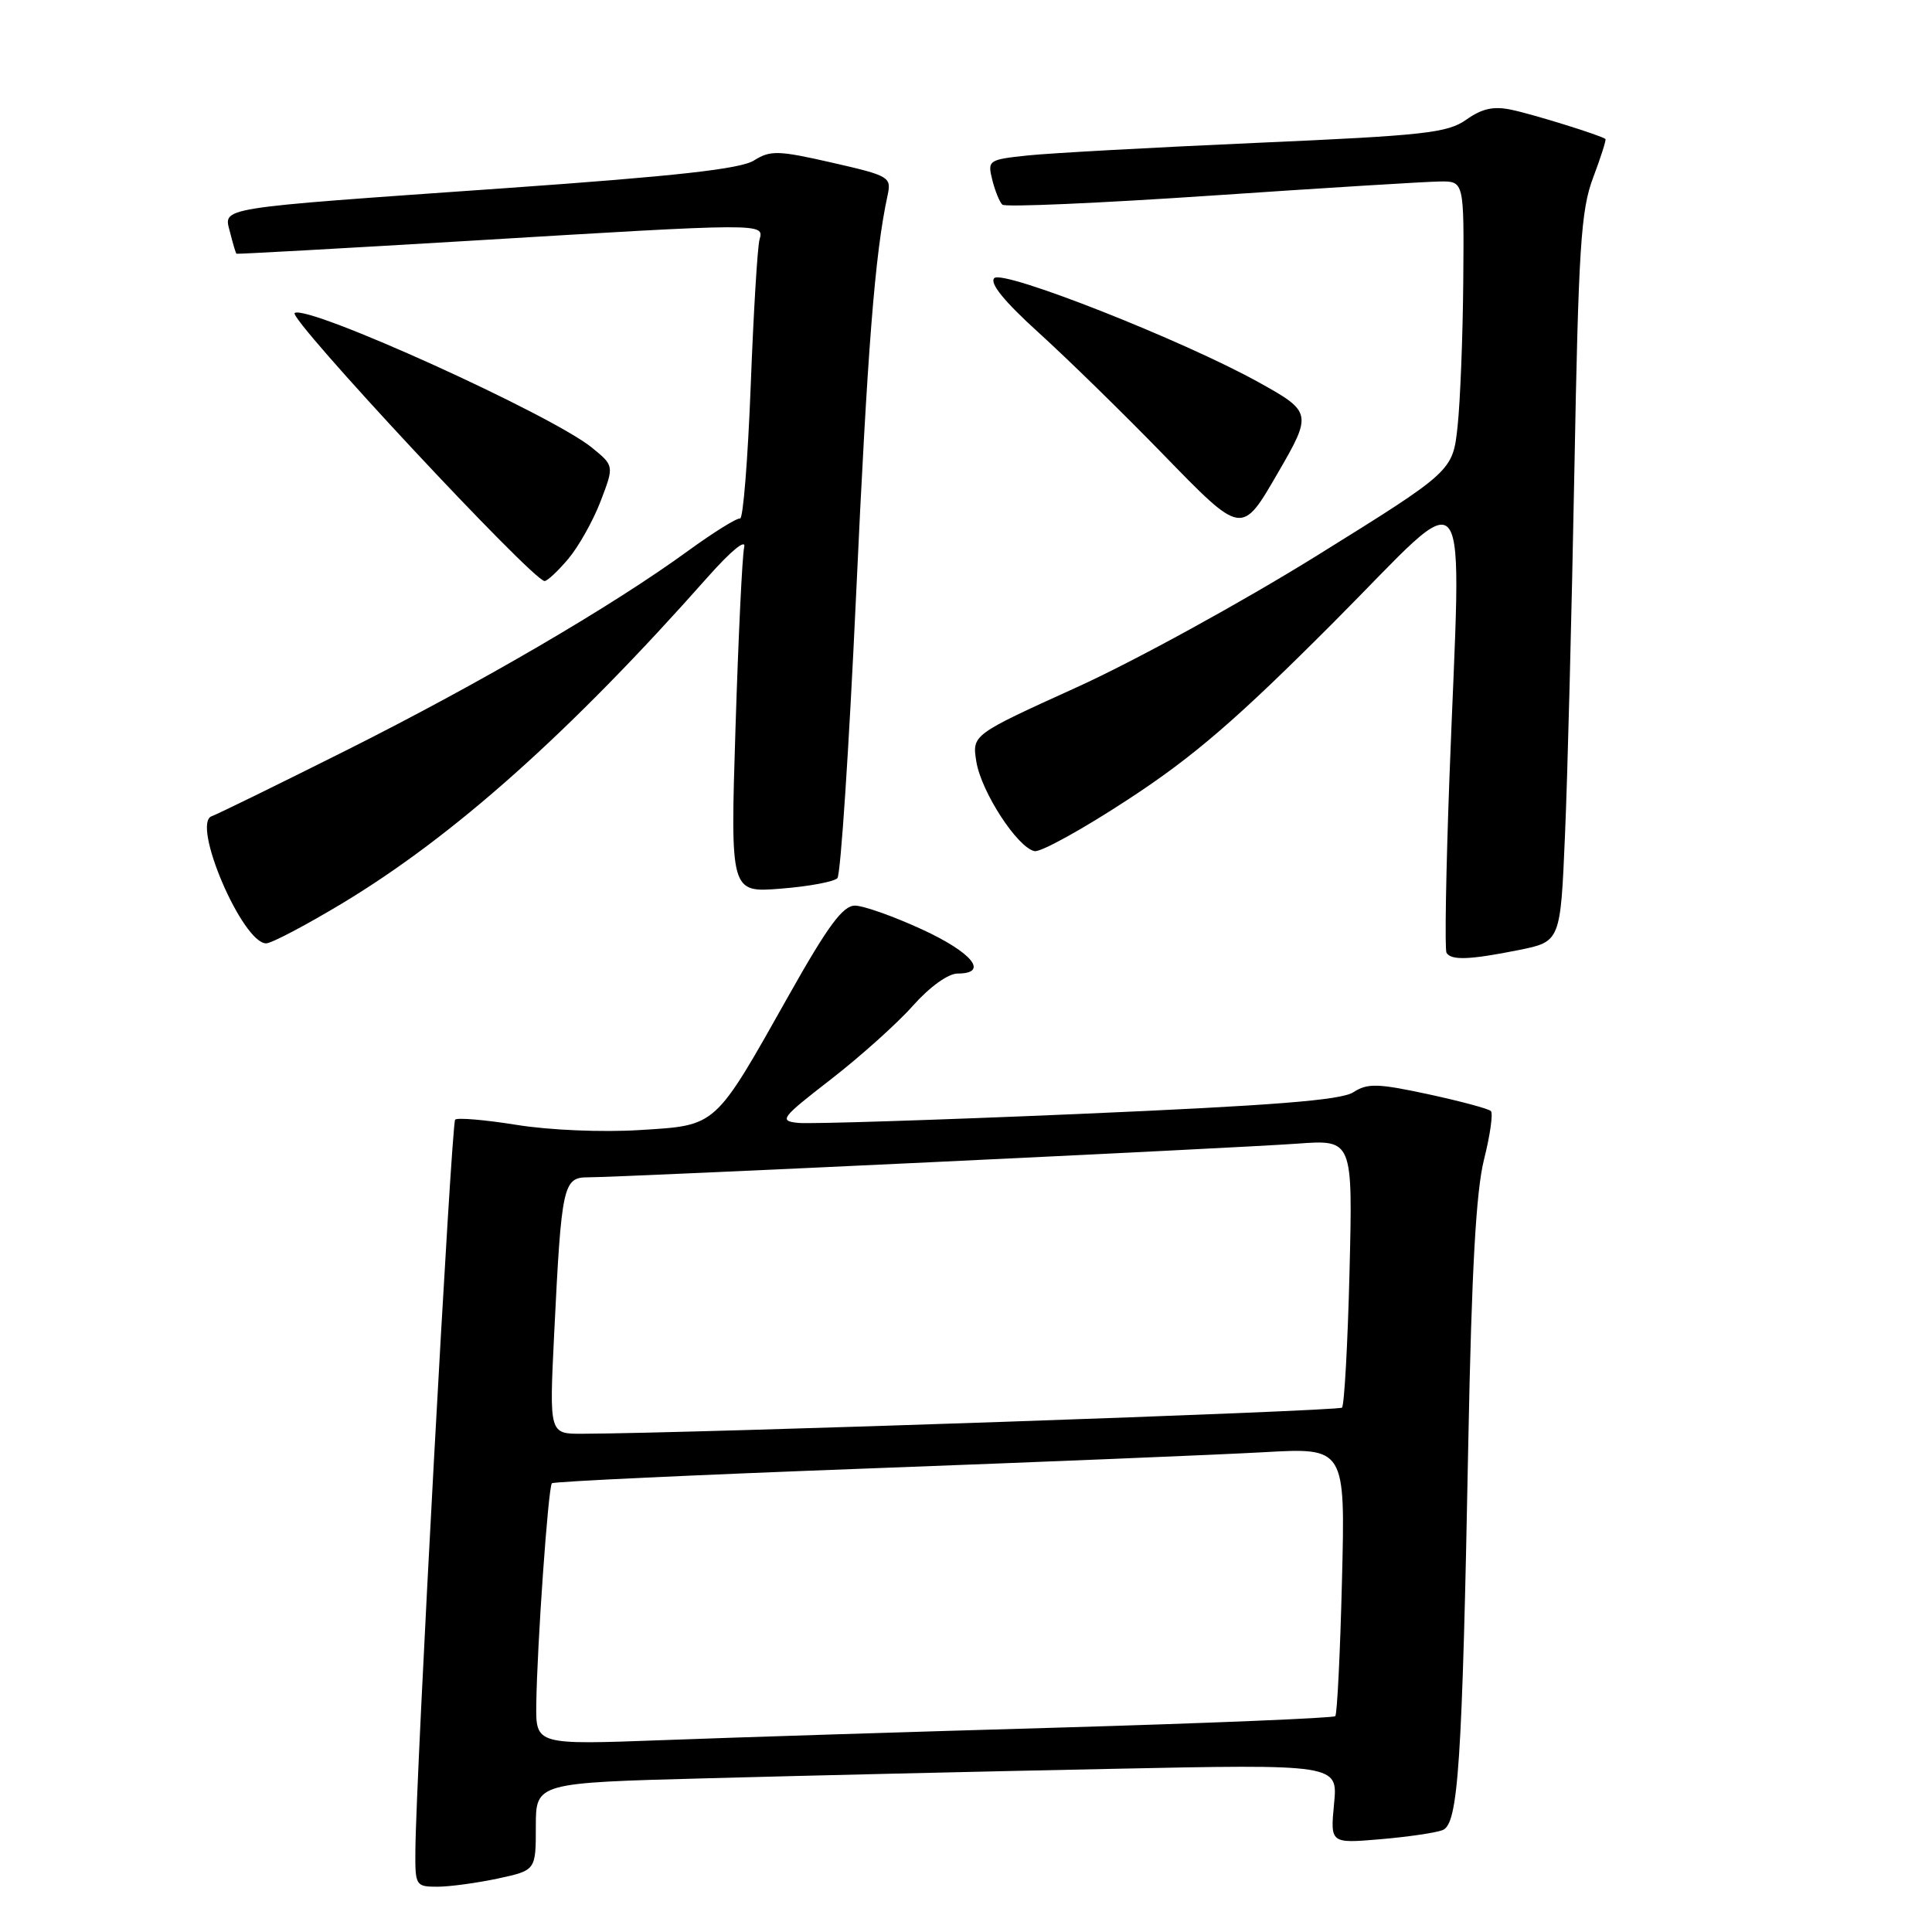 <?xml version="1.0" encoding="UTF-8" standalone="no"?>
<!DOCTYPE svg PUBLIC "-//W3C//DTD SVG 1.1//EN" "http://www.w3.org/Graphics/SVG/1.1/DTD/svg11.dtd" >
<svg xmlns="http://www.w3.org/2000/svg" xmlns:xlink="http://www.w3.org/1999/xlink" version="1.1" viewBox="0 0 256 256">
 <g >
 <path fill="currentColor"
d=" M 65.95 248.92 C 71.00 247.83 71.00 247.83 71.00 242.03 C 71.00 236.23 71.00 236.23 93.75 235.63 C 106.26 235.29 130.18 234.73 146.89 234.39 C 177.28 233.76 177.28 233.76 176.77 239.01 C 176.27 244.27 176.27 244.27 182.88 243.71 C 186.52 243.40 190.24 242.86 191.15 242.50 C 193.23 241.70 193.75 233.89 194.56 191.00 C 195.00 168.31 195.58 157.86 196.64 153.64 C 197.45 150.42 197.86 147.53 197.55 147.22 C 197.24 146.91 193.50 145.91 189.25 144.99 C 182.54 143.55 181.21 143.51 179.32 144.73 C 177.69 145.79 168.58 146.50 142.82 147.61 C 123.94 148.42 107.27 148.95 105.76 148.79 C 103.19 148.52 103.46 148.16 110.12 143.00 C 114.02 139.97 118.91 135.59 120.98 133.25 C 123.18 130.77 125.64 129.00 126.88 129.00 C 131.09 129.00 128.86 126.23 122.17 123.15 C 118.41 121.42 114.41 120.00 113.28 120.00 C 111.69 120.00 109.70 122.69 104.60 131.75 C 94.57 149.56 95.08 149.09 84.73 149.74 C 79.79 150.05 72.75 149.75 68.44 149.05 C 64.26 148.38 60.60 148.07 60.31 148.36 C 59.81 148.86 55.11 235.18 55.04 245.25 C 55.00 249.85 55.09 250.00 57.95 250.00 C 59.57 250.00 63.17 249.51 65.95 248.92 Z  M 201.22 125.89 C 206.77 124.77 206.77 124.77 207.37 110.64 C 207.71 102.86 208.26 81.20 208.61 62.50 C 209.16 32.80 209.47 27.87 211.09 23.56 C 212.12 20.84 212.85 18.53 212.73 18.42 C 212.22 17.97 203.28 15.18 200.30 14.55 C 197.92 14.04 196.39 14.37 194.30 15.85 C 191.81 17.62 188.77 17.95 166.50 18.93 C 152.75 19.54 139.10 20.29 136.16 20.60 C 130.97 21.15 130.84 21.24 131.48 23.83 C 131.85 25.30 132.45 26.78 132.82 27.12 C 133.19 27.47 145.65 26.92 160.50 25.92 C 175.35 24.91 188.96 24.07 190.75 24.05 C 194.00 24.00 194.00 24.00 193.89 37.25 C 193.83 44.54 193.49 53.19 193.14 56.47 C 192.50 62.43 192.50 62.43 174.50 73.62 C 164.60 79.77 150.27 87.63 142.65 91.08 C 128.80 97.37 128.80 97.37 129.37 100.92 C 130.03 104.96 134.84 112.34 137.09 112.78 C 137.91 112.94 143.52 109.84 149.54 105.89 C 158.18 100.24 163.95 95.26 176.75 82.42 C 195.42 63.70 193.62 61.29 192.06 103.00 C 191.60 115.38 191.42 125.84 191.67 126.25 C 192.29 127.28 194.72 127.19 201.22 125.89 Z  M 45.26 119.75 C 60.09 110.84 75.54 97.06 93.78 76.46 C 96.87 72.98 98.88 71.33 98.61 72.50 C 98.35 73.60 97.84 84.35 97.46 96.40 C 96.77 118.29 96.77 118.29 103.48 117.75 C 107.17 117.46 110.53 116.83 110.96 116.36 C 111.39 115.89 112.50 99.08 113.43 79.00 C 114.95 46.08 115.93 33.64 117.60 25.93 C 118.14 23.45 117.90 23.30 110.24 21.55 C 103.10 19.92 102.08 19.90 99.91 21.26 C 98.13 22.39 89.58 23.34 67.00 24.93 C 28.05 27.67 29.64 27.41 30.49 30.81 C 30.86 32.29 31.24 33.55 31.33 33.62 C 31.42 33.69 45.23 32.92 62.00 31.92 C 101.43 29.54 101.26 29.54 100.64 31.75 C 100.37 32.71 99.84 41.47 99.47 51.21 C 99.09 60.96 98.46 68.83 98.06 68.71 C 97.66 68.60 94.56 70.53 91.16 73.00 C 81.08 80.34 63.61 90.53 45.91 99.41 C 36.79 103.98 28.76 107.91 28.06 108.15 C 25.30 109.07 32.12 125.00 35.27 125.00 C 35.96 125.00 40.45 122.64 45.26 119.75 Z  M 75.31 74.04 C 76.68 72.41 78.61 68.97 79.59 66.40 C 81.38 61.72 81.38 61.72 78.44 59.32 C 73.07 54.95 40.86 40.35 39.05 41.47 C 38.06 42.08 70.57 76.95 72.16 76.99 C 72.52 76.99 73.94 75.67 75.31 74.04 Z  M 169.36 62.60 C 173.88 54.82 173.82 54.55 166.79 50.66 C 156.76 45.09 132.91 35.69 131.75 36.85 C 131.09 37.51 133.06 39.94 137.63 44.08 C 141.41 47.51 148.78 54.71 154.00 60.08 C 164.65 71.03 164.49 71.00 169.36 62.60 Z  M 71.06 225.85 C 71.16 218.11 72.64 197.02 73.13 196.54 C 73.36 196.31 92.21 195.43 115.02 194.58 C 137.83 193.73 161.40 192.76 167.38 192.43 C 178.26 191.81 178.26 191.81 177.82 209.38 C 177.58 219.04 177.18 227.15 176.93 227.40 C 176.68 227.65 160.28 228.33 140.49 228.91 C 120.69 229.48 96.96 230.23 87.75 230.58 C 71.00 231.20 71.00 231.20 71.06 225.85 Z  M 73.43 176.75 C 74.40 156.97 74.61 156.00 77.95 156.00 C 82.27 156.00 163.62 152.14 171.88 151.54 C 179.25 151.00 179.25 151.00 178.82 168.48 C 178.58 178.08 178.13 186.20 177.82 186.52 C 177.35 186.98 91.94 189.93 77.14 189.98 C 72.78 190.00 72.78 190.00 73.43 176.75 Z "/>
</g>
</svg>